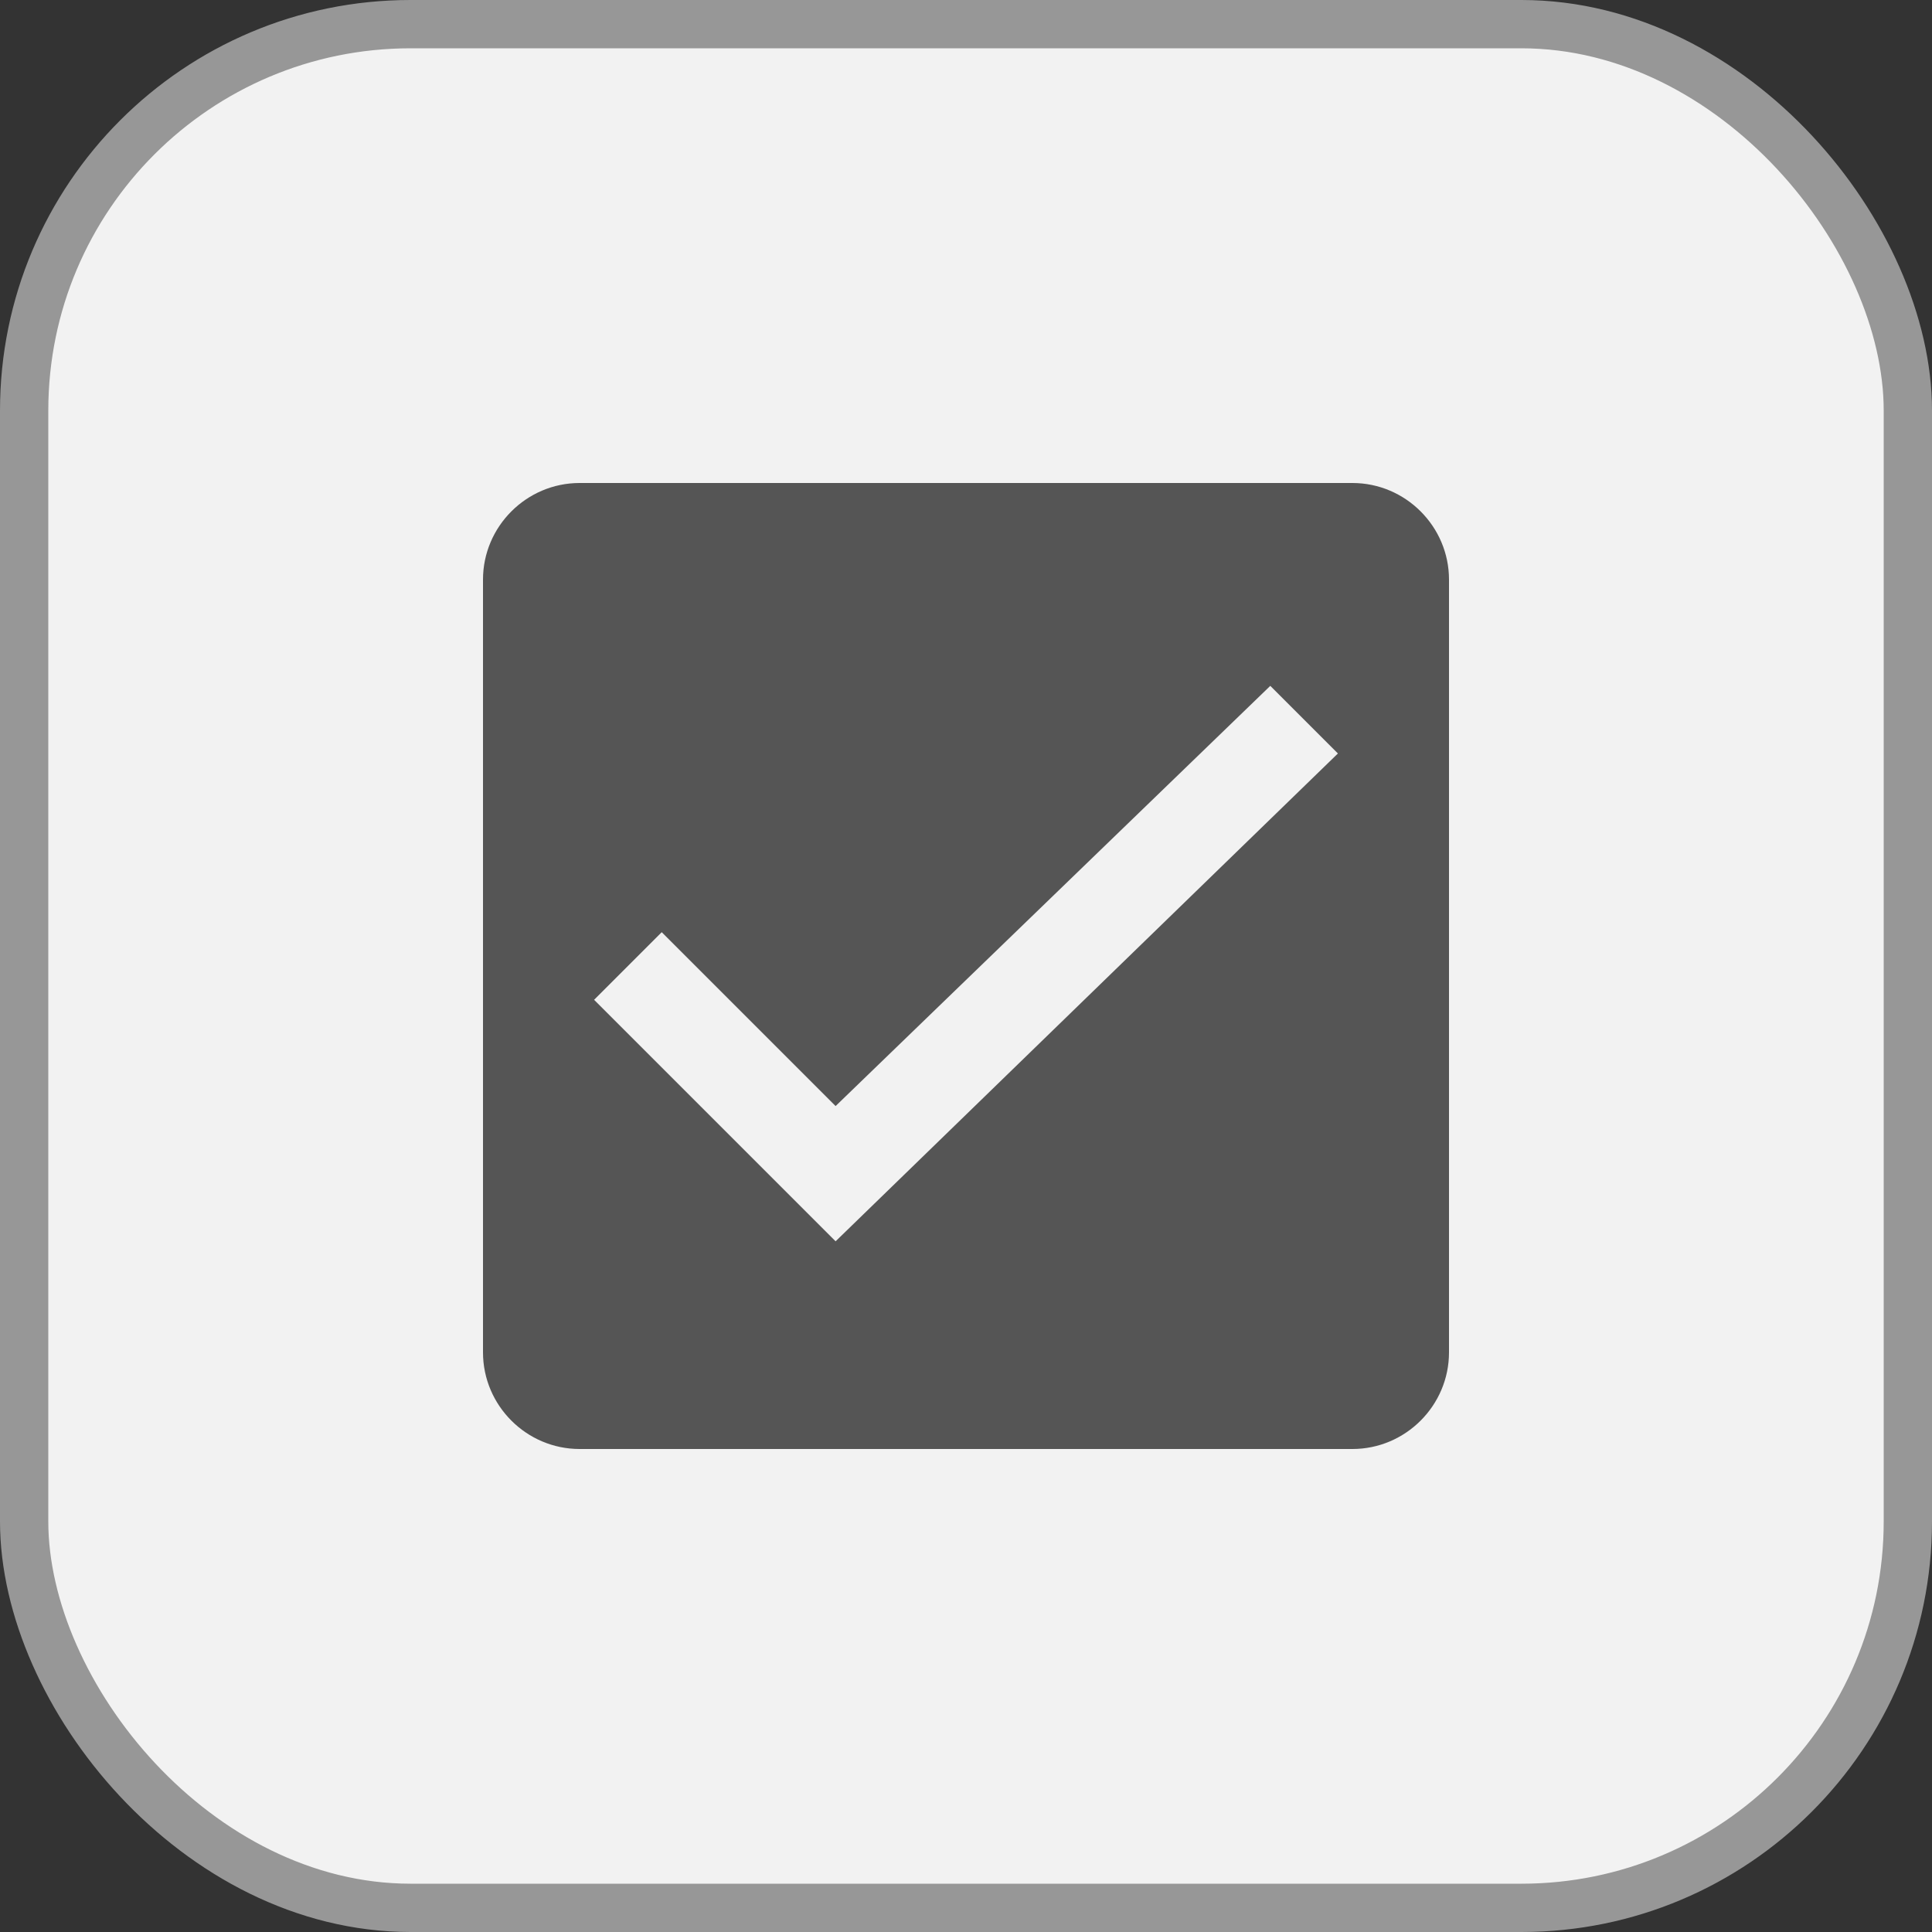<?xml version="1.0" encoding="UTF-8"?>
<svg width="40px" height="40px" viewBox="0 0 40 40" version="1.1" xmlns="http://www.w3.org/2000/svg" xmlns:xlink="http://www.w3.org/1999/xlink">
    <rect x="0" y="0" width="40" height="40" fill="#333333" stroke="none"/>
    <title>button-new-task</title>
    <g id="Navigation" stroke="none" stroke-width="1" fill="none" fill-rule="evenodd">
        <g id="Desktop-HD" transform="translate(-155, -73)">
            <g id="button-new-task" transform="translate(155, 73)">
                <rect id="Rectangle" stroke="#979797" fill="#F2F2F2" x="0.5" y="0.5" width="39" height="39" rx="8"></rect>
                <g id="Group" transform="translate(9, 9)" fill="#555555" fill-rule="nonzero">
                    <g id="Checked-Checkbox-595b40b75ba036ed117d7ae1" transform="translate(1, 1)">
                        <path d="M18,0 L2,0 C0.9,0 0,0.9 0,2 L0,18 C0,19.1 0.9,20 2,20 L18,20 C19.1,20 20,19.1 20,18 L20,2 C20,0.9 19.1,0 18,0 Z M7.3,15.7 L2.3,10.7 L3.7,9.3 L7.3,12.9 L16.3,4.2 L17.7,5.6 L7.3,15.7 Z" id="Shape"></path>
                    </g>
                </g>
            </g>
        </g>
    </g>
</svg>
